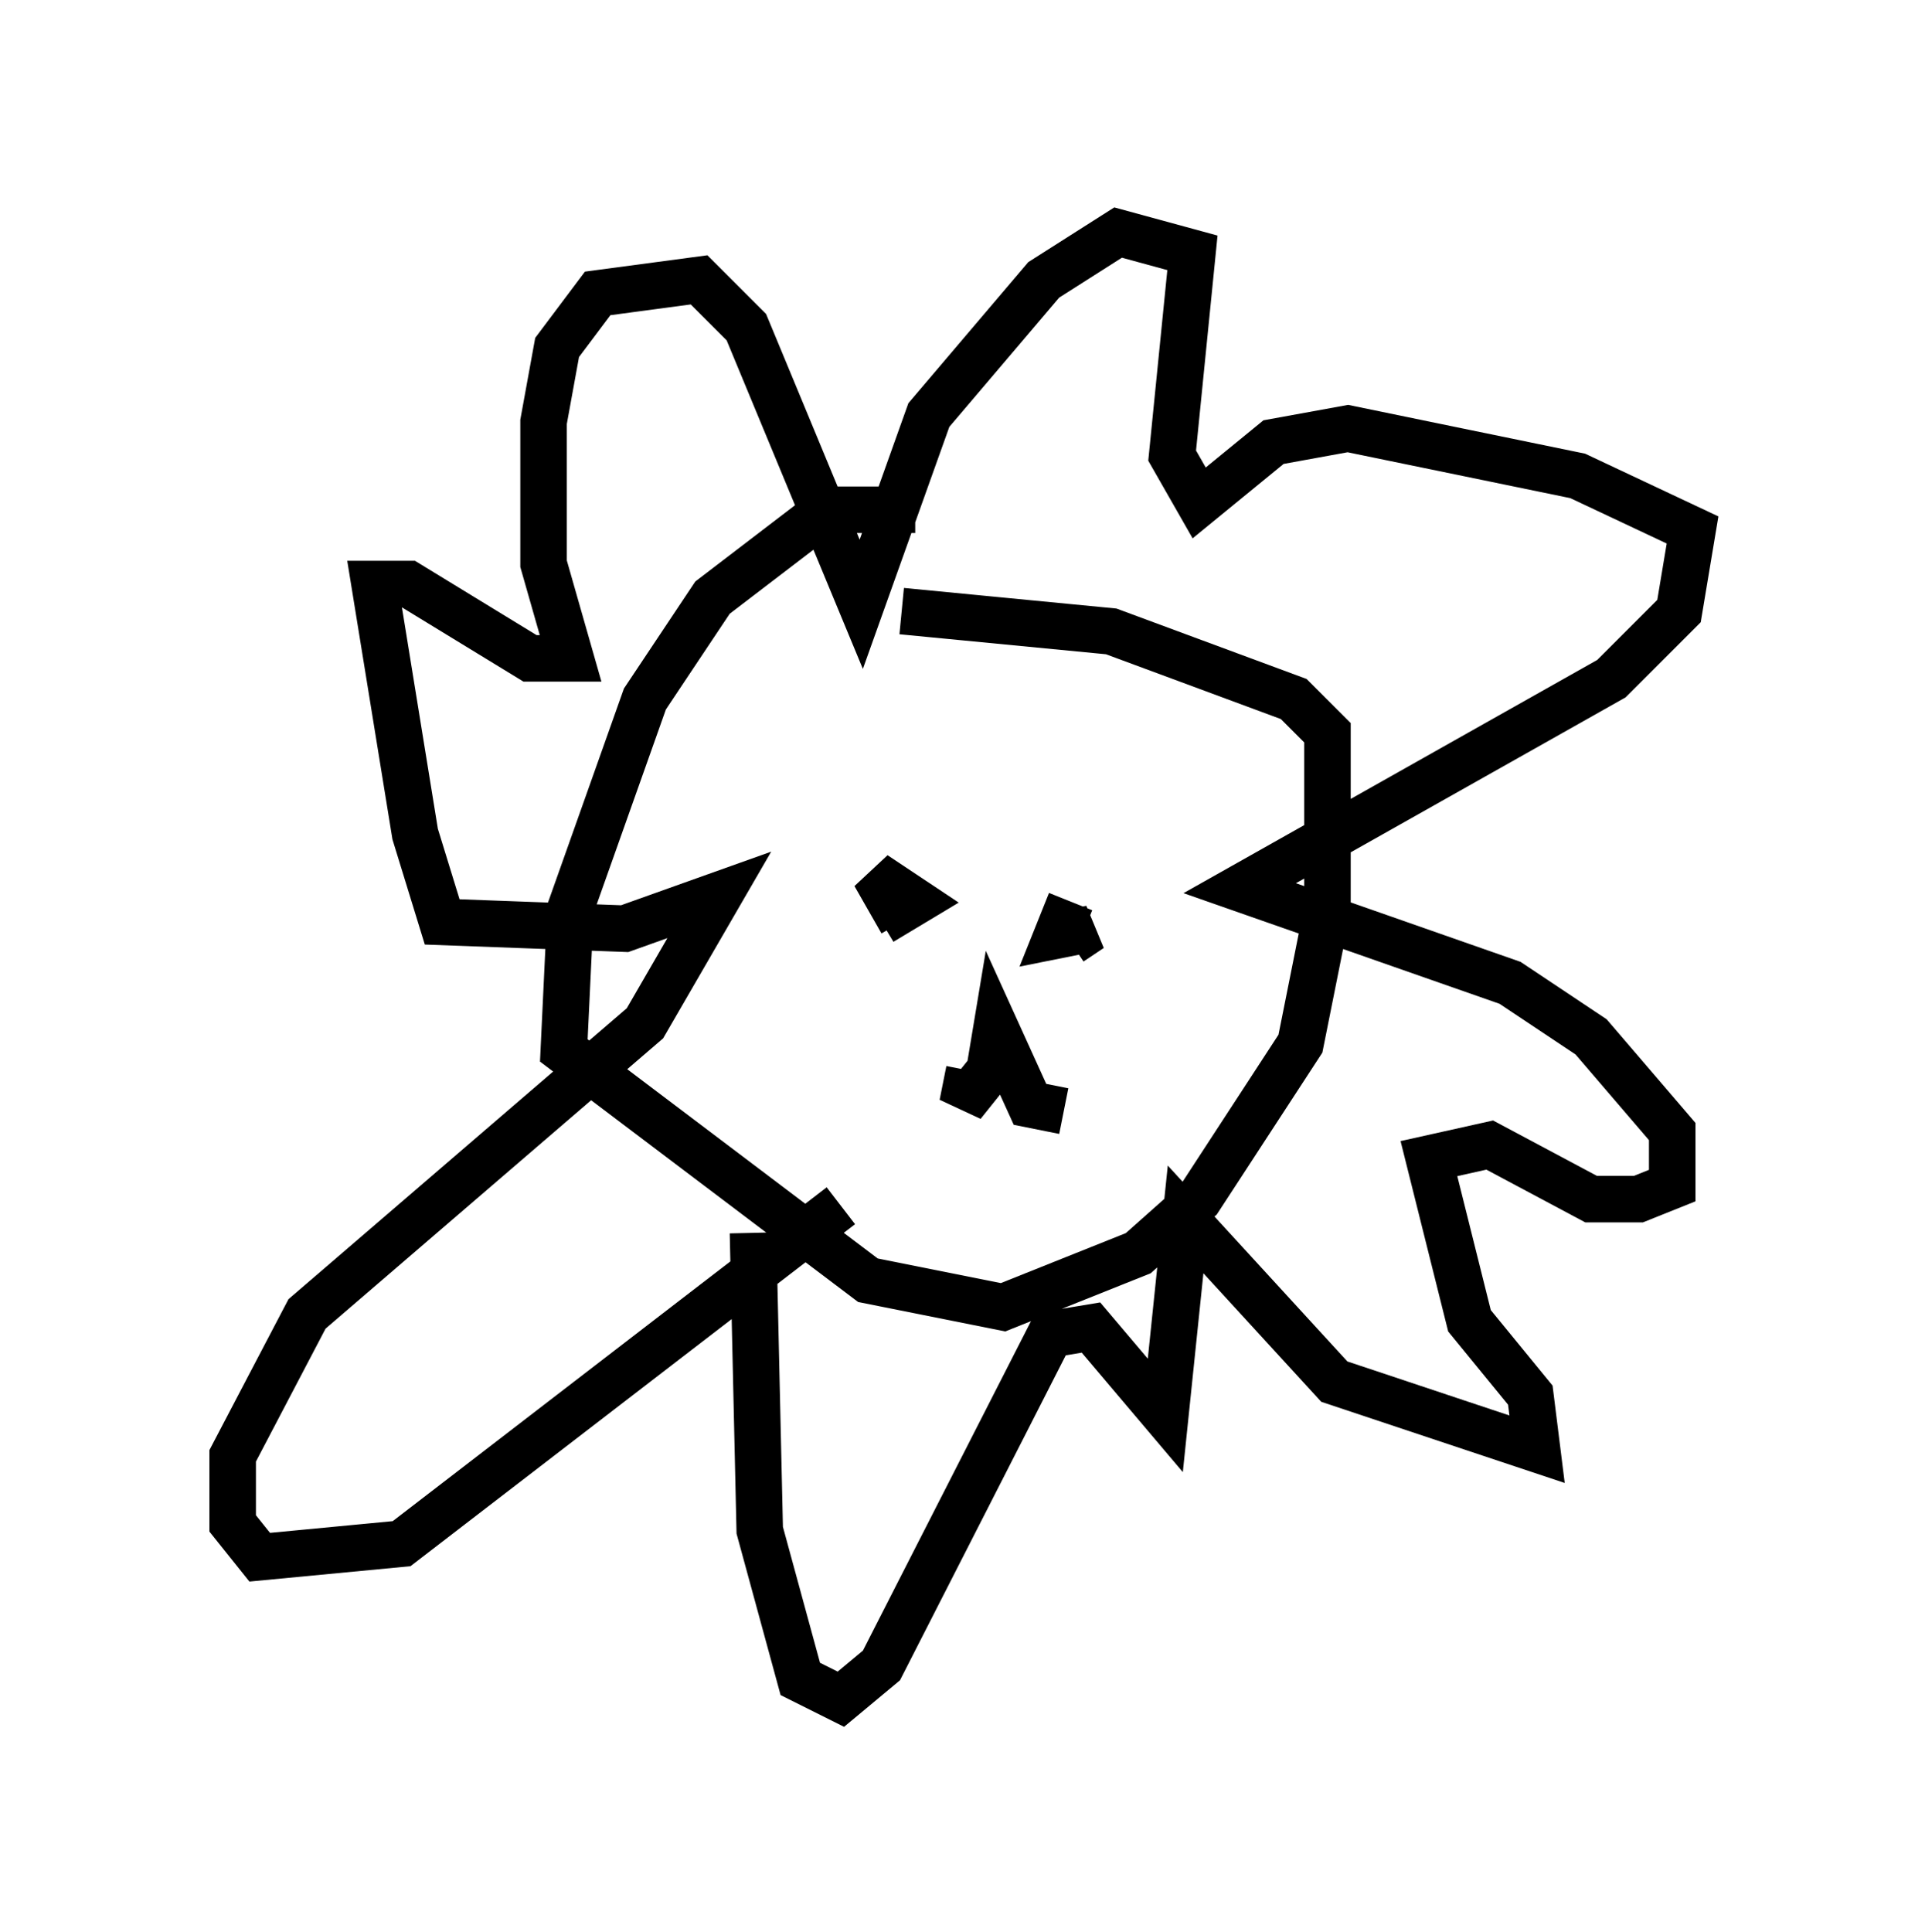 <?xml version="1.0" encoding="utf-8" ?>
<svg baseProfile="full" height="41.519" version="1.1" width="41.374" xmlns="http://www.w3.org/2000/svg" xmlns:ev="http://www.w3.org/2001/xml-events" xmlns:xlink="http://www.w3.org/1999/xlink"><defs /><rect fill="white" height="41.519" width="41.374" x="0" y="0" /><path d="M21.559, 11.682 m-1.888, -0.726 l-1.888, 0.0 -2.469, 1.888 l-1.453, 2.179 -1.598, 4.503 l-0.145, 3.05 6.536, 4.939 l2.905, 0.581 2.905, -1.162 l1.307, -1.162 2.179, -3.341 l0.581, -2.905 0.0, -3.777 l-0.726, -0.726 -3.922, -1.453 l-4.503, -0.436 m-3.196, 13.363 l0.145, 6.391 0.872, 3.196 l0.872, 0.436 0.872, -0.726 l3.631, -7.117 0.872, -0.145 l1.598, 1.888 0.436, -4.212 l3.196, 3.486 4.358, 1.453 l-0.145, -1.162 -1.307, -1.598 l-0.872, -3.486 1.307, -0.291 l2.179, 1.162 1.017, 0.0 l0.726, -0.291 0.0, -1.162 l-1.743, -2.034 -1.743, -1.162 l-5.81, -2.034 7.989, -4.503 l1.453, -1.453 0.291, -1.743 l-2.469, -1.162 -4.939, -1.017 l-1.598, 0.291 -1.598, 1.307 l-0.581, -1.017 0.436, -4.358 l-1.598, -0.436 -1.598, 1.017 l-2.469, 2.905 -1.453, 4.067 l-2.469, -5.955 -1.017, -1.017 l-2.179, 0.291 -0.872, 1.162 l-0.291, 1.598 0.0, 3.05 l0.581, 2.034 -0.872, 0.0 l-2.615, -1.598 -0.726, 0.0 l0.872, 5.374 0.581, 1.888 l3.922, 0.145 2.034, -0.726 l-1.598, 2.76 -7.263, 6.246 l-1.598, 3.05 0.0, 1.453 l0.581, 0.726 3.05, -0.291 l9.441, -7.263 m0.872, -6.101 l0.726, -0.436 -0.872, -0.581 l0.581, 1.017 m3.631, -0.436 l-0.291, 0.726 0.726, -0.145 l-0.436, 0.291 m-2.179, 2.76 l-0.145, 0.726 0.581, -0.726 l0.145, -0.872 0.726, 1.598 l0.726, 0.145 " fill="none" stroke="black" stroke-width="1" /></svg>